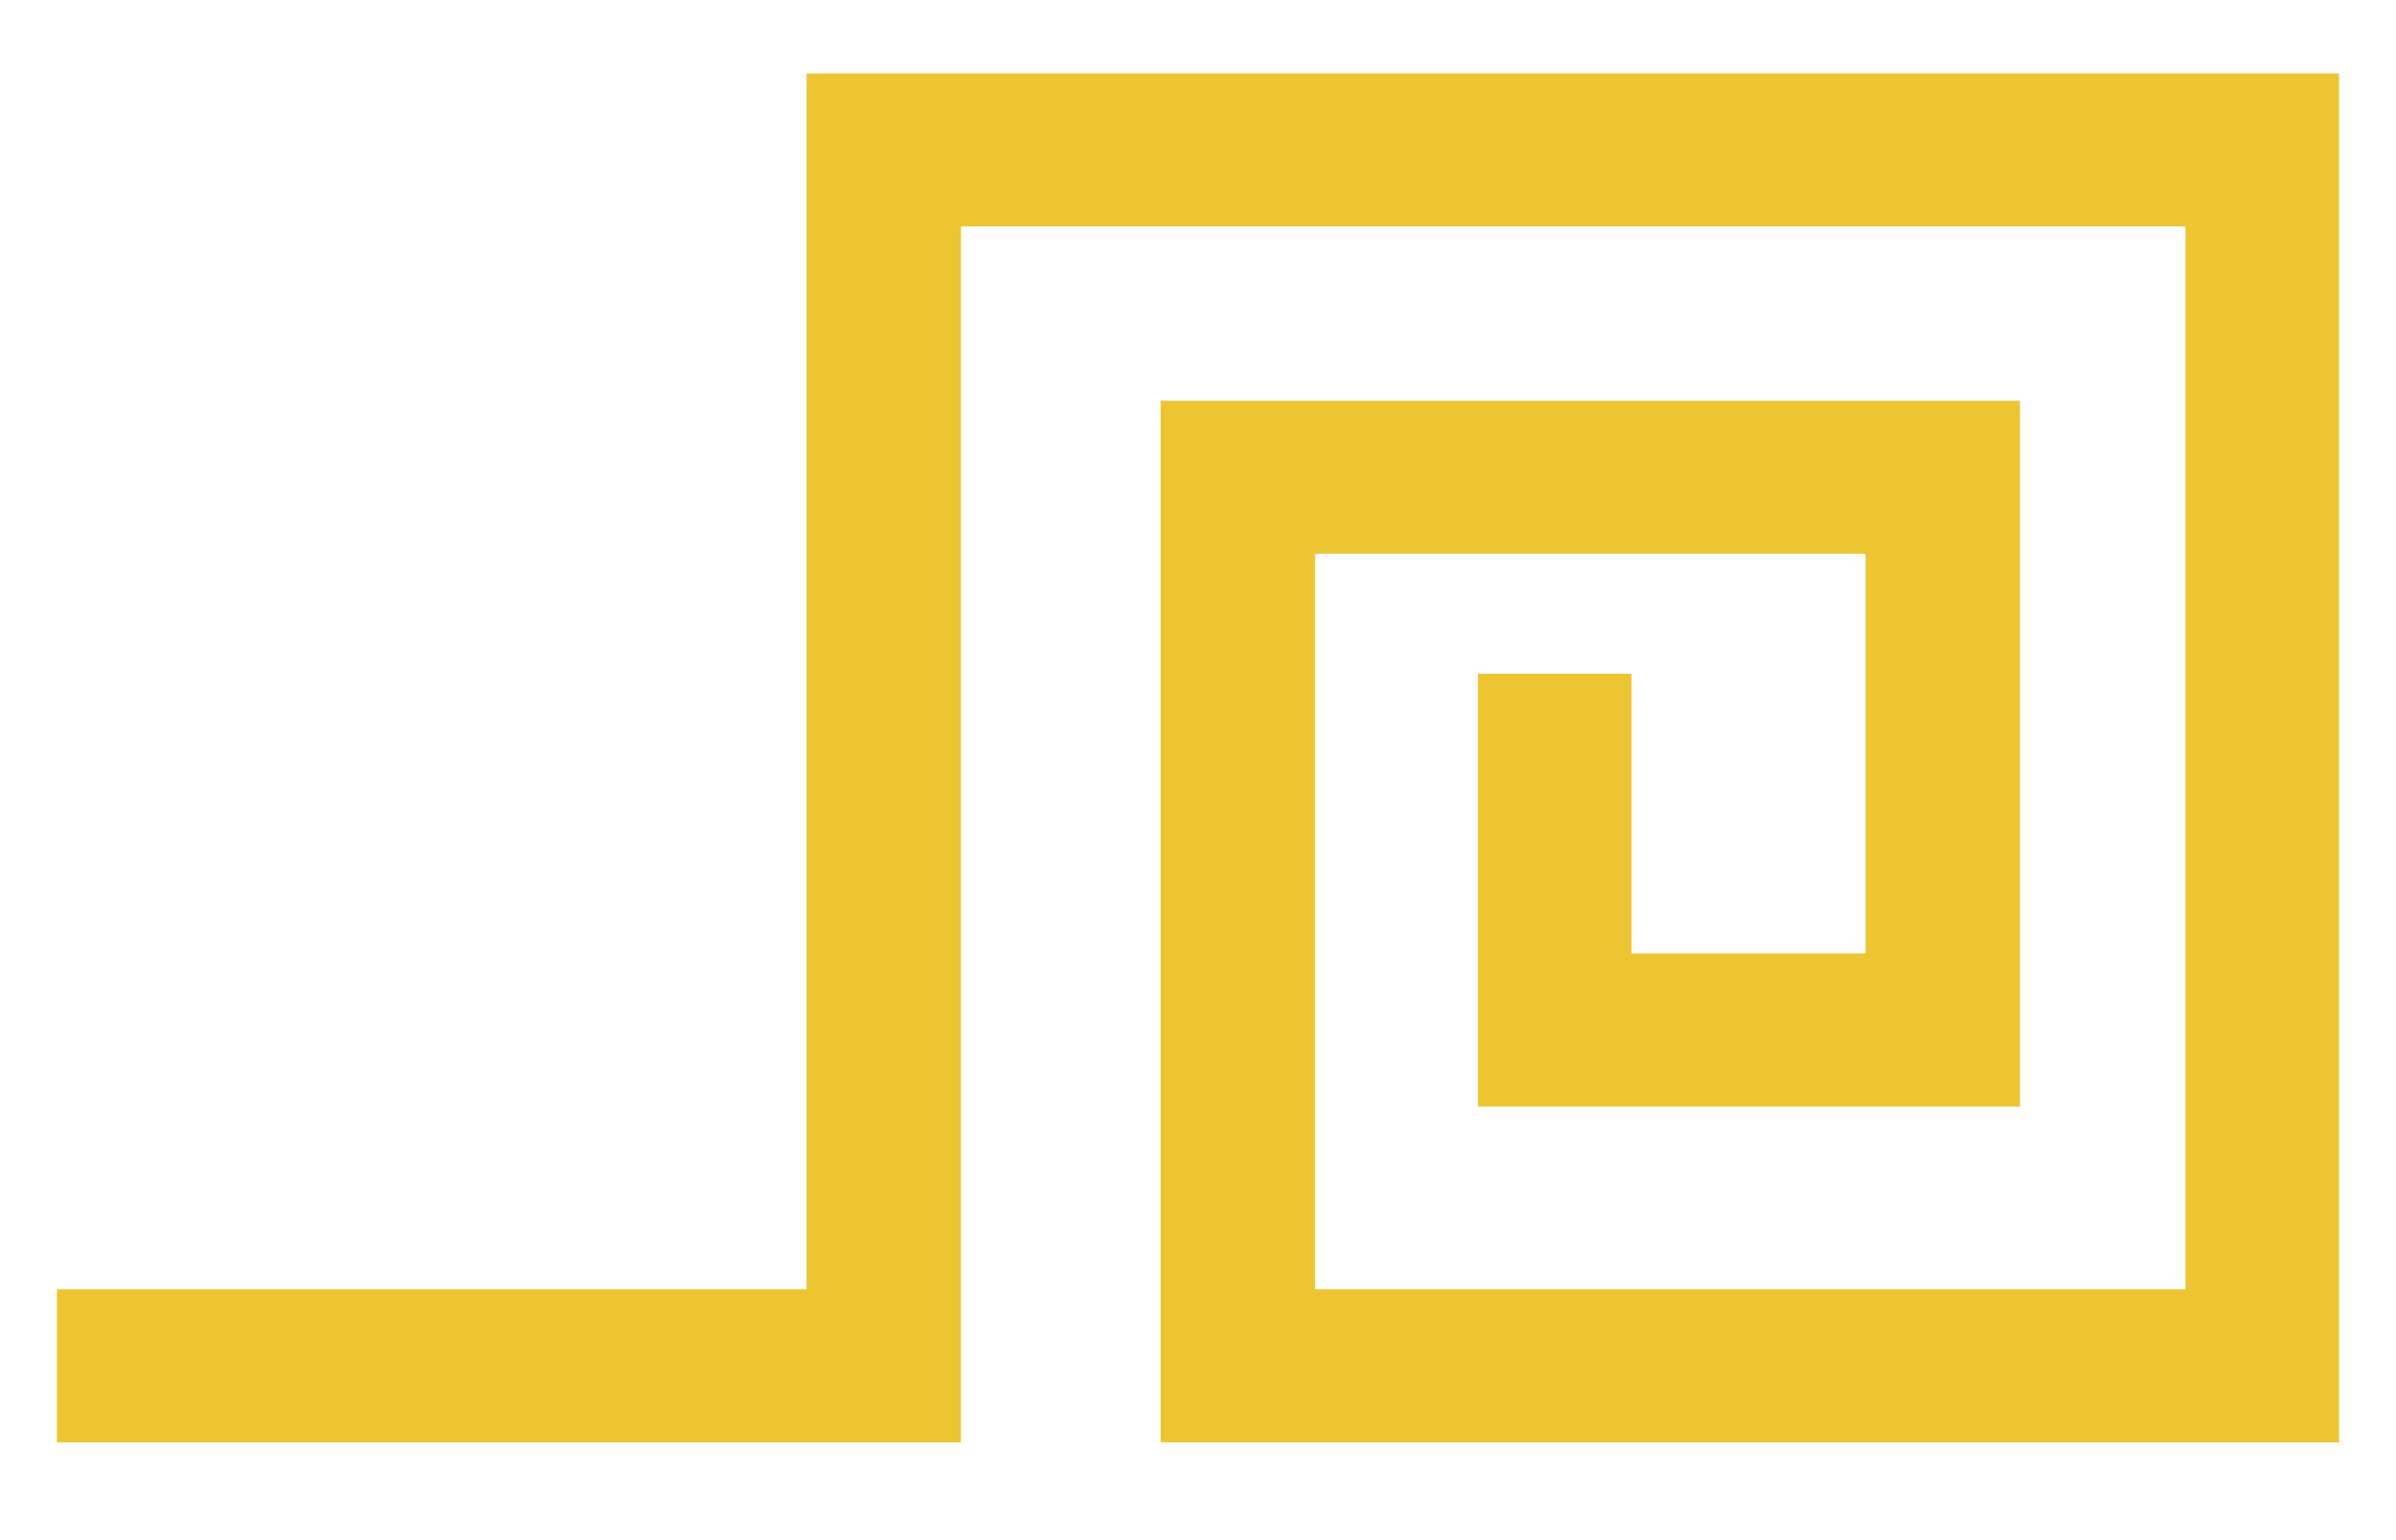 <svg width="14" height="9" viewBox="0 0 14 9" fill="none" xmlns="http://www.w3.org/2000/svg">
<path d="M4.713 0.429L4.713 7.534L0.333 7.534L0.333 8.429L5.615 8.429L5.615 1.323L12.77 1.323L12.77 7.534L7.684 7.534L7.684 3.236L10.901 3.236L10.901 5.571L9.533 5.571L9.533 3.937L8.636 3.937L8.636 6.466L11.803 6.466L11.803 2.342L6.782 2.342L6.782 8.429L13.667 8.429L13.667 0.429L4.713 0.429Z" fill="#EDC431"/>
</svg>
